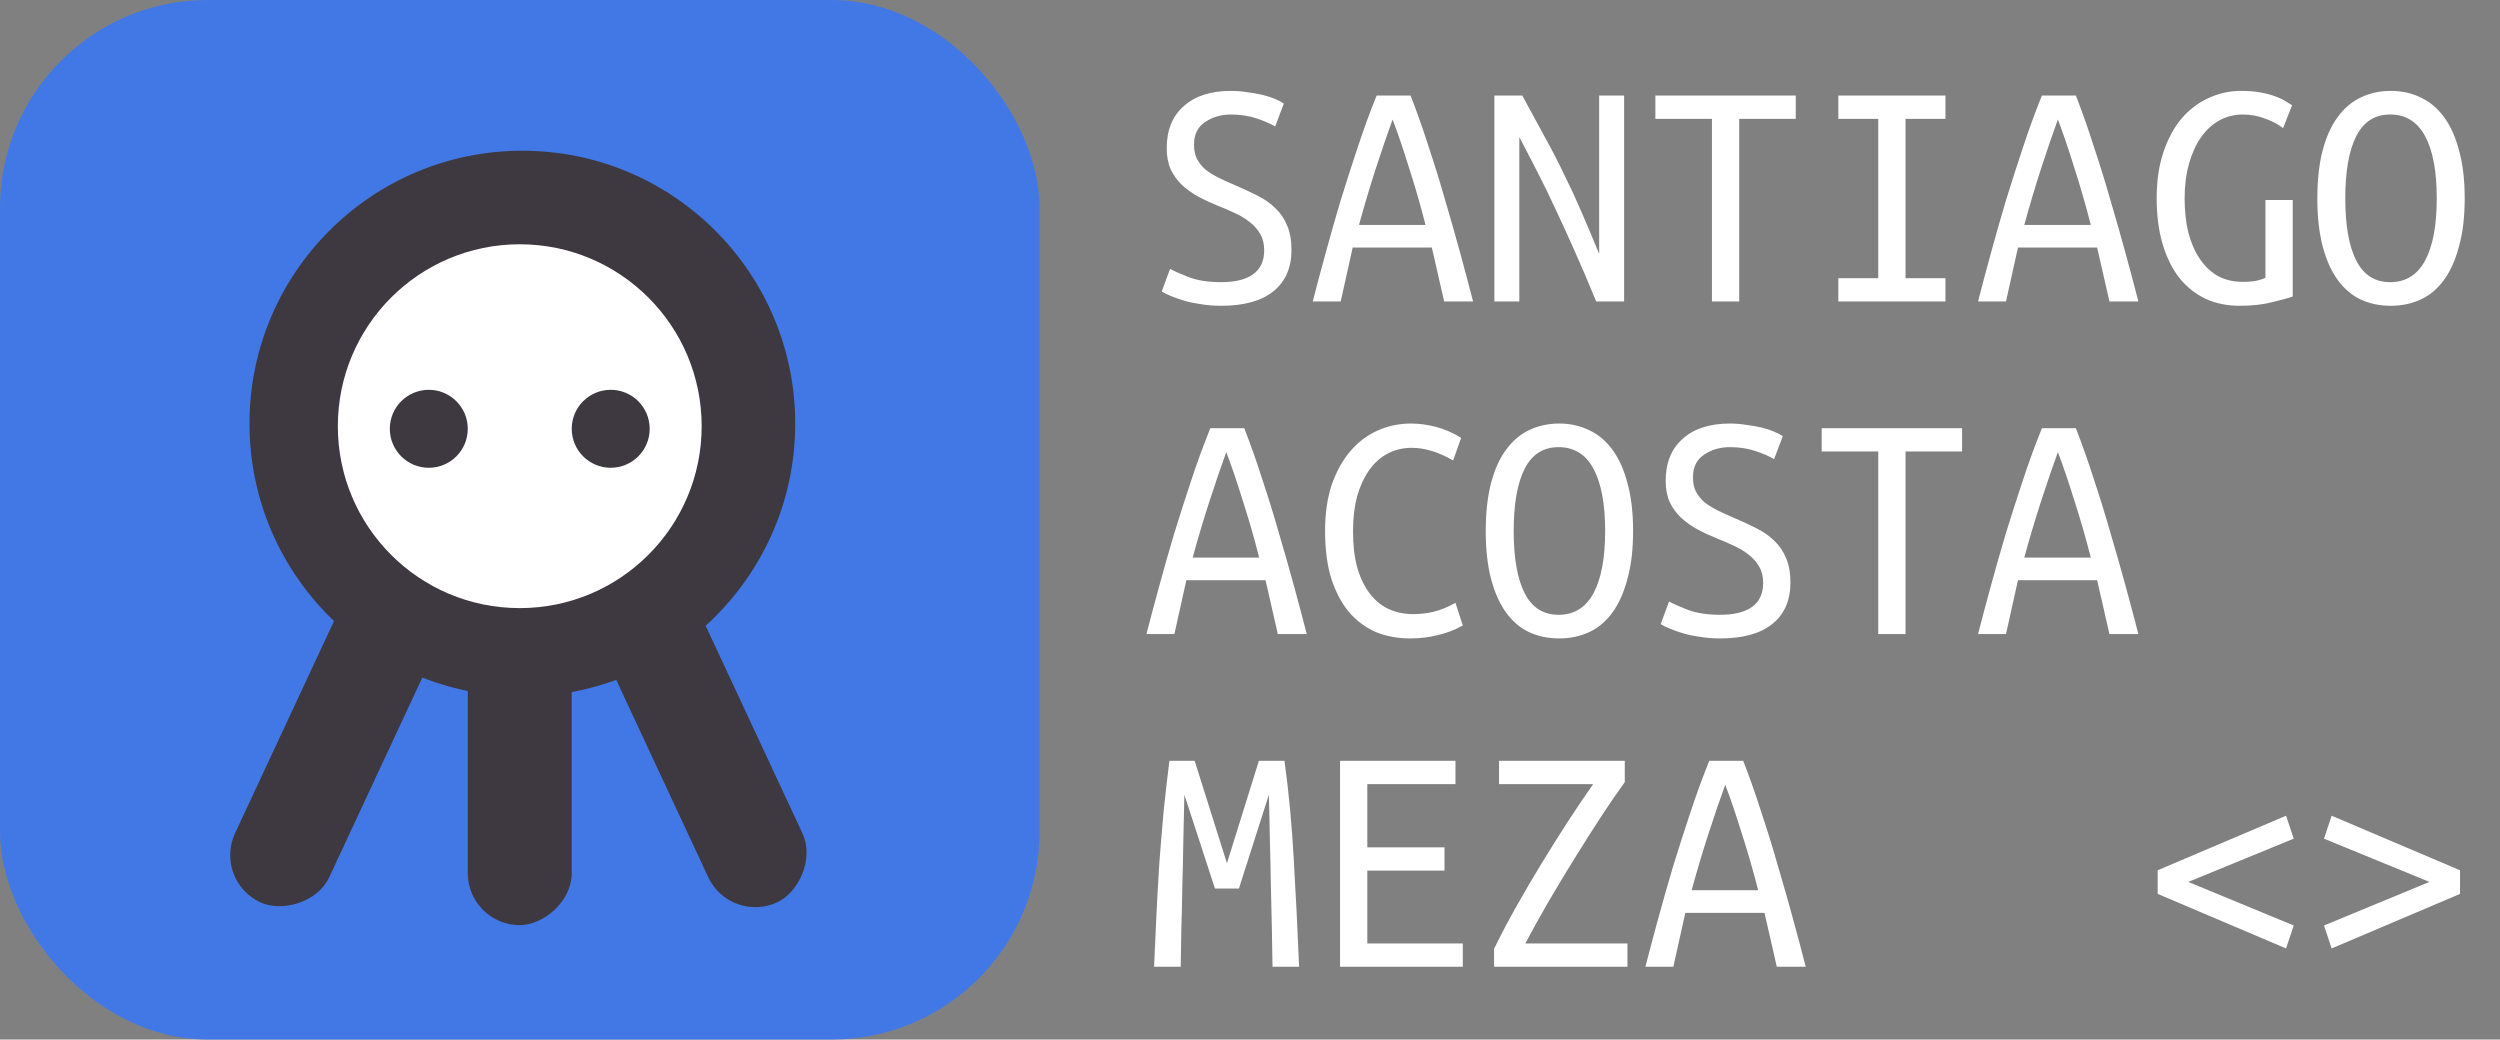 <svg width="481" height="200" viewBox="0 0 481 200" fill="none" xmlns="http://www.w3.org/2000/svg">
<rect x="0" y="0" width="481" height="200" fill="#808080" stroke="none"/>
<rect width="200" height="200" rx="40" fill="#4985ff"/>
<rect width="200" height="200" rx="40" fill="black" fill-opacity="0.1"/>
<rect x="140.485" y="177.828" width="72.134" height="20" rx="10" transform="rotate(-115 140.485 177.828)" fill="#3E3940"/>
<rect x="41" y="169.375" width="72.134" height="20" rx="10" transform="rotate(-65 41 169.375)" fill="#3E3940"/>
<rect x="90" y="178" width="61" height="20" rx="10" transform="rotate(-90 90 178)" fill="#3E3940"/>
<circle cx="100.5" cy="81.5" r="52.5" fill="#3E3940"/>
<circle cx="100" cy="82" r="35" fill="white"/>
<circle cx="82.5" cy="82.5" r="7.5" transform="rotate(-180 82.5 82.5)" fill="#3E3940"/>
<circle cx="117.5" cy="82.5" r="7.5" transform="rotate(-180 117.5 82.5)" fill="#3E3940"/>
<path d="M234.976 54.288C237.664 54.288 239.712 53.776 241.12 52.752C242.528 51.728 243.232 50.192 243.232 48.144C243.232 46.907 242.976 45.861 242.464 45.008C241.952 44.112 241.269 43.344 240.416 42.704C239.563 42.021 238.603 41.445 237.536 40.976C236.469 40.464 235.381 39.995 234.272 39.568C232.992 39.056 231.755 38.48 230.56 37.84C229.408 37.2 228.363 36.453 227.424 35.6C226.528 34.747 225.803 33.744 225.248 32.592C224.736 31.44 224.48 30.075 224.48 28.496C224.48 25.04 225.568 22.352 227.744 20.432C229.92 18.469 232.949 17.488 236.832 17.488C237.899 17.488 238.944 17.573 239.968 17.744C241.035 17.872 242.016 18.043 242.912 18.256C243.808 18.469 244.597 18.725 245.28 19.024C246.005 19.323 246.581 19.621 247.008 19.92L245.344 24.336C244.491 23.824 243.317 23.312 241.824 22.8C240.331 22.288 238.667 22.032 236.832 22.032C234.912 22.032 233.248 22.523 231.84 23.504C230.432 24.443 229.728 25.872 229.728 27.792C229.728 28.901 229.92 29.84 230.304 30.608C230.731 31.376 231.285 32.059 231.968 32.656C232.693 33.211 233.525 33.723 234.464 34.192C235.403 34.661 236.427 35.131 237.536 35.6C239.157 36.283 240.629 36.965 241.952 37.648C243.317 38.331 244.469 39.141 245.408 40.08C246.389 41.019 247.136 42.128 247.648 43.408C248.203 44.688 248.48 46.245 248.48 48.08C248.48 51.536 247.307 54.203 244.96 56.08C242.656 57.915 239.328 58.832 234.976 58.832C233.568 58.832 232.245 58.725 231.008 58.512C229.771 58.341 228.661 58.107 227.68 57.808C226.741 57.509 225.909 57.211 225.184 56.912C224.459 56.613 223.904 56.336 223.52 56.08L225.12 51.728C225.973 52.197 227.232 52.752 228.896 53.392C230.56 53.989 232.587 54.288 234.976 54.288ZM277.856 58L275.488 47.632H260.256L257.952 58H252.576C253.301 55.184 254.112 52.133 255.008 48.848C255.904 45.563 256.864 42.192 257.888 38.736C258.955 35.28 260.064 31.824 261.216 28.368C262.368 24.869 263.584 21.541 264.864 18.384H271.392C272.629 21.541 273.803 24.869 274.912 28.368C276.064 31.824 277.131 35.28 278.112 38.736C279.136 42.192 280.096 45.563 280.992 48.848C281.888 52.133 282.699 55.184 283.424 58H277.856ZM267.936 22.992C266.955 25.68 265.888 28.795 264.736 32.336C263.584 35.877 262.496 39.525 261.472 43.28H274.272C273.291 39.44 272.224 35.749 271.072 32.208C269.963 28.624 268.917 25.552 267.936 22.992ZM307.104 58C305.653 54.459 304.288 51.259 303.008 48.4C301.728 45.499 300.491 42.789 299.296 40.272C298.144 37.755 296.992 35.387 295.84 33.168C294.688 30.907 293.515 28.645 292.32 26.384V58H287.52V18.384H292.896C294.645 21.584 296.16 24.379 297.44 26.768C298.763 29.157 299.957 31.483 301.024 33.744C302.133 35.963 303.2 38.267 304.224 40.656C305.248 43.003 306.4 45.733 307.68 48.848V18.384H312.48V58H307.104ZM345.504 18.384V22.864H334.624V58H329.376V22.864H318.496V18.384H345.504ZM366.624 22.864V53.52H374.304V58H353.696V53.52H361.376V22.864H353.696V18.384H374.304V22.864H366.624ZM405.856 58L403.488 47.632H388.256L385.952 58H380.576C381.301 55.184 382.112 52.133 383.008 48.848C383.904 45.563 384.864 42.192 385.888 38.736C386.955 35.28 388.064 31.824 389.216 28.368C390.368 24.869 391.584 21.541 392.864 18.384H399.392C400.629 21.541 401.803 24.869 402.912 28.368C404.064 31.824 405.131 35.28 406.112 38.736C407.136 42.192 408.096 45.563 408.992 48.848C409.888 52.133 410.699 55.184 411.424 58H405.856ZM395.936 22.992C394.955 25.68 393.888 28.795 392.736 32.336C391.584 35.877 390.496 39.525 389.472 43.28H402.272C401.291 39.44 400.224 35.749 399.072 32.208C397.963 28.624 396.917 25.552 395.936 22.992ZM435.872 38.48H441.12V57.04C440.309 57.339 439.008 57.701 437.216 58.128C435.424 58.597 433.312 58.832 430.88 58.832C428.491 58.832 426.315 58.384 424.352 57.488C422.389 56.549 420.704 55.205 419.296 53.456C417.931 51.707 416.864 49.552 416.096 46.992C415.328 44.389 414.944 41.445 414.944 38.16C414.944 34.832 415.371 31.888 416.224 29.328C417.077 26.768 418.229 24.613 419.68 22.864C421.173 21.115 422.901 19.792 424.864 18.896C426.827 17.957 428.939 17.488 431.2 17.488C432.651 17.488 433.931 17.595 435.04 17.808C436.149 18.021 437.088 18.277 437.856 18.576C438.667 18.875 439.328 19.195 439.84 19.536C440.352 19.835 440.736 20.069 440.992 20.24L439.264 24.656C438.283 23.888 437.109 23.269 435.744 22.8C434.421 22.288 433.013 22.032 431.52 22.032C429.899 22.032 428.384 22.416 426.976 23.184C425.611 23.952 424.437 25.04 423.456 26.448C422.475 27.856 421.707 29.563 421.152 31.568C420.597 33.531 420.32 35.728 420.32 38.16C420.32 40.549 420.555 42.725 421.024 44.688C421.536 46.651 422.261 48.336 423.2 49.744C424.139 51.152 425.291 52.261 426.656 53.072C428.064 53.84 429.664 54.224 431.456 54.224C432.693 54.224 433.653 54.139 434.336 53.968C435.019 53.797 435.531 53.627 435.872 53.456V38.48ZM445.856 38.16C445.856 34.619 446.197 31.547 446.88 28.944C447.563 26.341 448.523 24.208 449.76 22.544C450.997 20.837 452.469 19.579 454.176 18.768C455.925 17.915 457.867 17.488 460 17.488C462.091 17.488 464.011 17.915 465.76 18.768C467.509 19.579 469.003 20.837 470.24 22.544C471.477 24.208 472.437 26.341 473.12 28.944C473.845 31.547 474.208 34.619 474.208 38.16C474.208 41.701 473.845 44.773 473.12 47.376C472.437 49.979 471.477 52.133 470.24 53.84C469.003 55.547 467.509 56.805 465.76 57.616C464.011 58.427 462.091 58.832 460 58.832C457.867 58.832 455.925 58.427 454.176 57.616C452.469 56.805 450.997 55.547 449.76 53.84C448.523 52.133 447.563 49.979 446.88 47.376C446.197 44.773 445.856 41.701 445.856 38.16ZM451.232 38.16C451.232 43.365 451.936 47.355 453.344 50.128C454.752 52.901 456.928 54.288 459.872 54.288C462.859 54.288 465.099 52.901 466.592 50.128C468.085 47.355 468.832 43.365 468.832 38.16C468.832 32.955 468.085 28.965 466.592 26.192C465.099 23.419 462.859 22.032 459.872 22.032C456.928 22.032 454.752 23.419 453.344 26.192C451.936 28.965 451.232 32.955 451.232 38.16ZM245.856 122L243.488 111.632H228.256L225.952 122H220.576C221.301 119.184 222.112 116.133 223.008 112.848C223.904 109.563 224.864 106.192 225.888 102.736C226.955 99.28 228.064 95.824 229.216 92.368C230.368 88.869 231.584 85.541 232.864 82.384H239.392C240.629 85.541 241.803 88.869 242.912 92.368C244.064 95.824 245.131 99.28 246.112 102.736C247.136 106.192 248.096 109.563 248.992 112.848C249.888 116.133 250.699 119.184 251.424 122H245.856ZM235.936 86.992C234.955 89.68 233.888 92.795 232.736 96.336C231.584 99.877 230.496 103.525 229.472 107.28H242.272C241.291 103.44 240.224 99.749 239.072 96.208C237.963 92.624 236.917 89.552 235.936 86.992ZM281.44 120.336C279.947 121.189 278.347 121.808 276.64 122.192C274.976 122.619 273.184 122.832 271.264 122.832C268.917 122.832 266.741 122.427 264.736 121.616C262.773 120.763 261.067 119.504 259.616 117.84C258.165 116.133 257.013 113.979 256.16 111.376C255.349 108.773 254.944 105.701 254.944 102.16C254.944 98.789 255.371 95.824 256.224 93.264C257.12 90.704 258.315 88.549 259.808 86.8C261.301 85.051 263.051 83.728 265.056 82.832C267.061 81.936 269.195 81.488 271.456 81.488C273.035 81.488 274.635 81.701 276.256 82.128C277.92 82.555 279.541 83.259 281.12 84.24L279.584 88.592C276.768 86.971 274.123 86.16 271.648 86.16C269.899 86.16 268.32 86.544 266.912 87.312C265.547 88.037 264.373 89.104 263.392 90.512C262.411 91.92 261.643 93.605 261.088 95.568C260.576 97.531 260.32 99.728 260.32 102.16C260.32 104.891 260.597 107.259 261.152 109.264C261.749 111.269 262.56 112.933 263.584 114.256C264.608 115.579 265.824 116.56 267.232 117.2C268.683 117.84 270.24 118.16 271.904 118.16C273.141 118.16 274.443 118.011 275.808 117.712C277.173 117.371 278.581 116.795 280.032 115.984L281.44 120.336ZM285.856 102.16C285.856 98.619 286.197 95.547 286.88 92.944C287.563 90.341 288.523 88.208 289.76 86.544C290.997 84.837 292.469 83.579 294.176 82.768C295.925 81.915 297.867 81.488 300 81.488C302.091 81.488 304.011 81.915 305.76 82.768C307.509 83.579 309.003 84.837 310.24 86.544C311.477 88.208 312.437 90.341 313.12 92.944C313.845 95.547 314.208 98.619 314.208 102.16C314.208 105.701 313.845 108.773 313.12 111.376C312.437 113.979 311.477 116.133 310.24 117.84C309.003 119.547 307.509 120.805 305.76 121.616C304.011 122.427 302.091 122.832 300 122.832C297.867 122.832 295.925 122.427 294.176 121.616C292.469 120.805 290.997 119.547 289.76 117.84C288.523 116.133 287.563 113.979 286.88 111.376C286.197 108.773 285.856 105.701 285.856 102.16ZM291.232 102.16C291.232 107.365 291.936 111.355 293.344 114.128C294.752 116.901 296.928 118.288 299.872 118.288C302.859 118.288 305.099 116.901 306.592 114.128C308.085 111.355 308.832 107.365 308.832 102.16C308.832 96.955 308.085 92.965 306.592 90.192C305.099 87.419 302.859 86.032 299.872 86.032C296.928 86.032 294.752 87.419 293.344 90.192C291.936 92.965 291.232 96.955 291.232 102.16ZM330.976 118.288C333.664 118.288 335.712 117.776 337.12 116.752C338.528 115.728 339.232 114.192 339.232 112.144C339.232 110.907 338.976 109.861 338.464 109.008C337.952 108.112 337.269 107.344 336.416 106.704C335.563 106.021 334.603 105.445 333.536 104.976C332.469 104.464 331.381 103.995 330.272 103.568C328.992 103.056 327.755 102.48 326.56 101.84C325.408 101.2 324.363 100.453 323.424 99.6C322.528 98.747 321.803 97.744 321.248 96.592C320.736 95.44 320.48 94.075 320.48 92.496C320.48 89.04 321.568 86.352 323.744 84.432C325.92 82.469 328.949 81.488 332.832 81.488C333.899 81.488 334.944 81.573 335.968 81.744C337.035 81.872 338.016 82.043 338.912 82.256C339.808 82.469 340.597 82.725 341.28 83.024C342.005 83.323 342.581 83.621 343.008 83.92L341.344 88.336C340.491 87.824 339.317 87.312 337.824 86.8C336.331 86.288 334.667 86.032 332.832 86.032C330.912 86.032 329.248 86.523 327.84 87.504C326.432 88.443 325.728 89.872 325.728 91.792C325.728 92.901 325.92 93.84 326.304 94.608C326.731 95.376 327.285 96.059 327.968 96.656C328.693 97.211 329.525 97.723 330.464 98.192C331.403 98.661 332.427 99.131 333.536 99.6C335.157 100.283 336.629 100.965 337.952 101.648C339.317 102.331 340.469 103.141 341.408 104.08C342.389 105.019 343.136 106.128 343.648 107.408C344.203 108.688 344.48 110.245 344.48 112.08C344.48 115.536 343.307 118.203 340.96 120.08C338.656 121.915 335.328 122.832 330.976 122.832C329.568 122.832 328.245 122.725 327.008 122.512C325.771 122.341 324.661 122.107 323.68 121.808C322.741 121.509 321.909 121.211 321.184 120.912C320.459 120.613 319.904 120.336 319.52 120.08L321.12 115.728C321.973 116.197 323.232 116.752 324.896 117.392C326.56 117.989 328.587 118.288 330.976 118.288ZM377.504 82.384V86.864H366.624V122H361.376V86.864H350.496V82.384H377.504ZM405.856 122L403.488 111.632H388.256L385.952 122H380.576C381.301 119.184 382.112 116.133 383.008 112.848C383.904 109.563 384.864 106.192 385.888 102.736C386.955 99.28 388.064 95.824 389.216 92.368C390.368 88.869 391.584 85.541 392.864 82.384H399.392C400.629 85.541 401.803 88.869 402.912 92.368C404.064 95.824 405.131 99.28 406.112 102.736C407.136 106.192 408.096 109.563 408.992 112.848C409.888 116.133 410.699 119.184 411.424 122H405.856ZM395.936 86.992C394.955 89.68 393.888 92.795 392.736 96.336C391.584 99.877 390.496 103.525 389.472 107.28H402.272C401.291 103.44 400.224 99.749 399.072 96.208C397.963 92.624 396.917 89.552 395.936 86.992ZM236.064 166.096L242.208 146.384H247.136C247.989 152.613 248.587 158.992 248.928 165.52C249.312 172.048 249.653 178.875 249.952 186H244.832C244.789 183.696 244.747 181.2 244.704 178.512C244.661 175.824 244.597 173.051 244.512 170.192C244.469 167.333 244.405 164.432 244.32 161.488C244.277 158.544 244.213 155.685 244.128 152.912L238.368 170.96H233.76L227.872 152.912C227.829 155.685 227.765 158.544 227.68 161.488C227.637 164.389 227.573 167.291 227.488 170.192C227.445 173.051 227.381 175.824 227.296 178.512C227.253 181.2 227.211 183.696 227.168 186H222.048C222.176 182.757 222.325 179.429 222.496 176.016C222.667 172.603 222.859 169.211 223.072 165.84C223.328 162.469 223.605 159.141 223.904 155.856C224.245 152.571 224.608 149.413 224.992 146.384H229.856L236.064 166.096ZM257.824 186V146.384H280.032V150.864H263.072V163.024H277.92V167.504H263.072V181.52H281.44V186H257.824ZM312.608 150.48C311.243 152.357 309.707 154.597 308 157.2C306.336 159.76 304.629 162.448 302.88 165.264C301.131 168.08 299.424 170.917 297.76 173.776C296.139 176.592 294.709 179.173 293.472 181.52H313.12V186H287.456V182.544C288.779 179.856 290.229 177.104 291.808 174.288C293.429 171.429 295.072 168.635 296.736 165.904C298.4 163.173 300.064 160.528 301.728 157.968C303.392 155.408 304.992 153.04 306.528 150.864H288.416V146.384H312.608V150.48ZM341.856 186L339.488 175.632H324.256L321.952 186H316.576C317.301 183.184 318.112 180.133 319.008 176.848C319.904 173.563 320.864 170.192 321.888 166.736C322.955 163.28 324.064 159.824 325.216 156.368C326.368 152.869 327.584 149.541 328.864 146.384H335.392C336.629 149.541 337.803 152.869 338.912 156.368C340.064 159.824 341.131 163.28 342.112 166.736C343.136 170.192 344.096 173.563 344.992 176.848C345.888 180.133 346.699 183.184 347.424 186H341.856ZM331.936 150.992C330.955 153.68 329.888 156.795 328.736 160.336C327.584 163.877 326.496 167.525 325.472 171.28H338.272C337.291 167.44 336.224 163.749 335.072 160.208C333.963 156.624 332.917 153.552 331.936 150.992ZM421.024 169.68L441.312 178.064L439.84 182.48L415.136 171.984V167.44L439.84 156.944L441.312 161.36L421.024 169.68ZM447.136 161.36L448.608 156.944L473.312 167.44V171.984L448.608 182.48L447.136 178.064L467.424 169.68L447.136 161.36Z" fill="white"/>
</svg>
